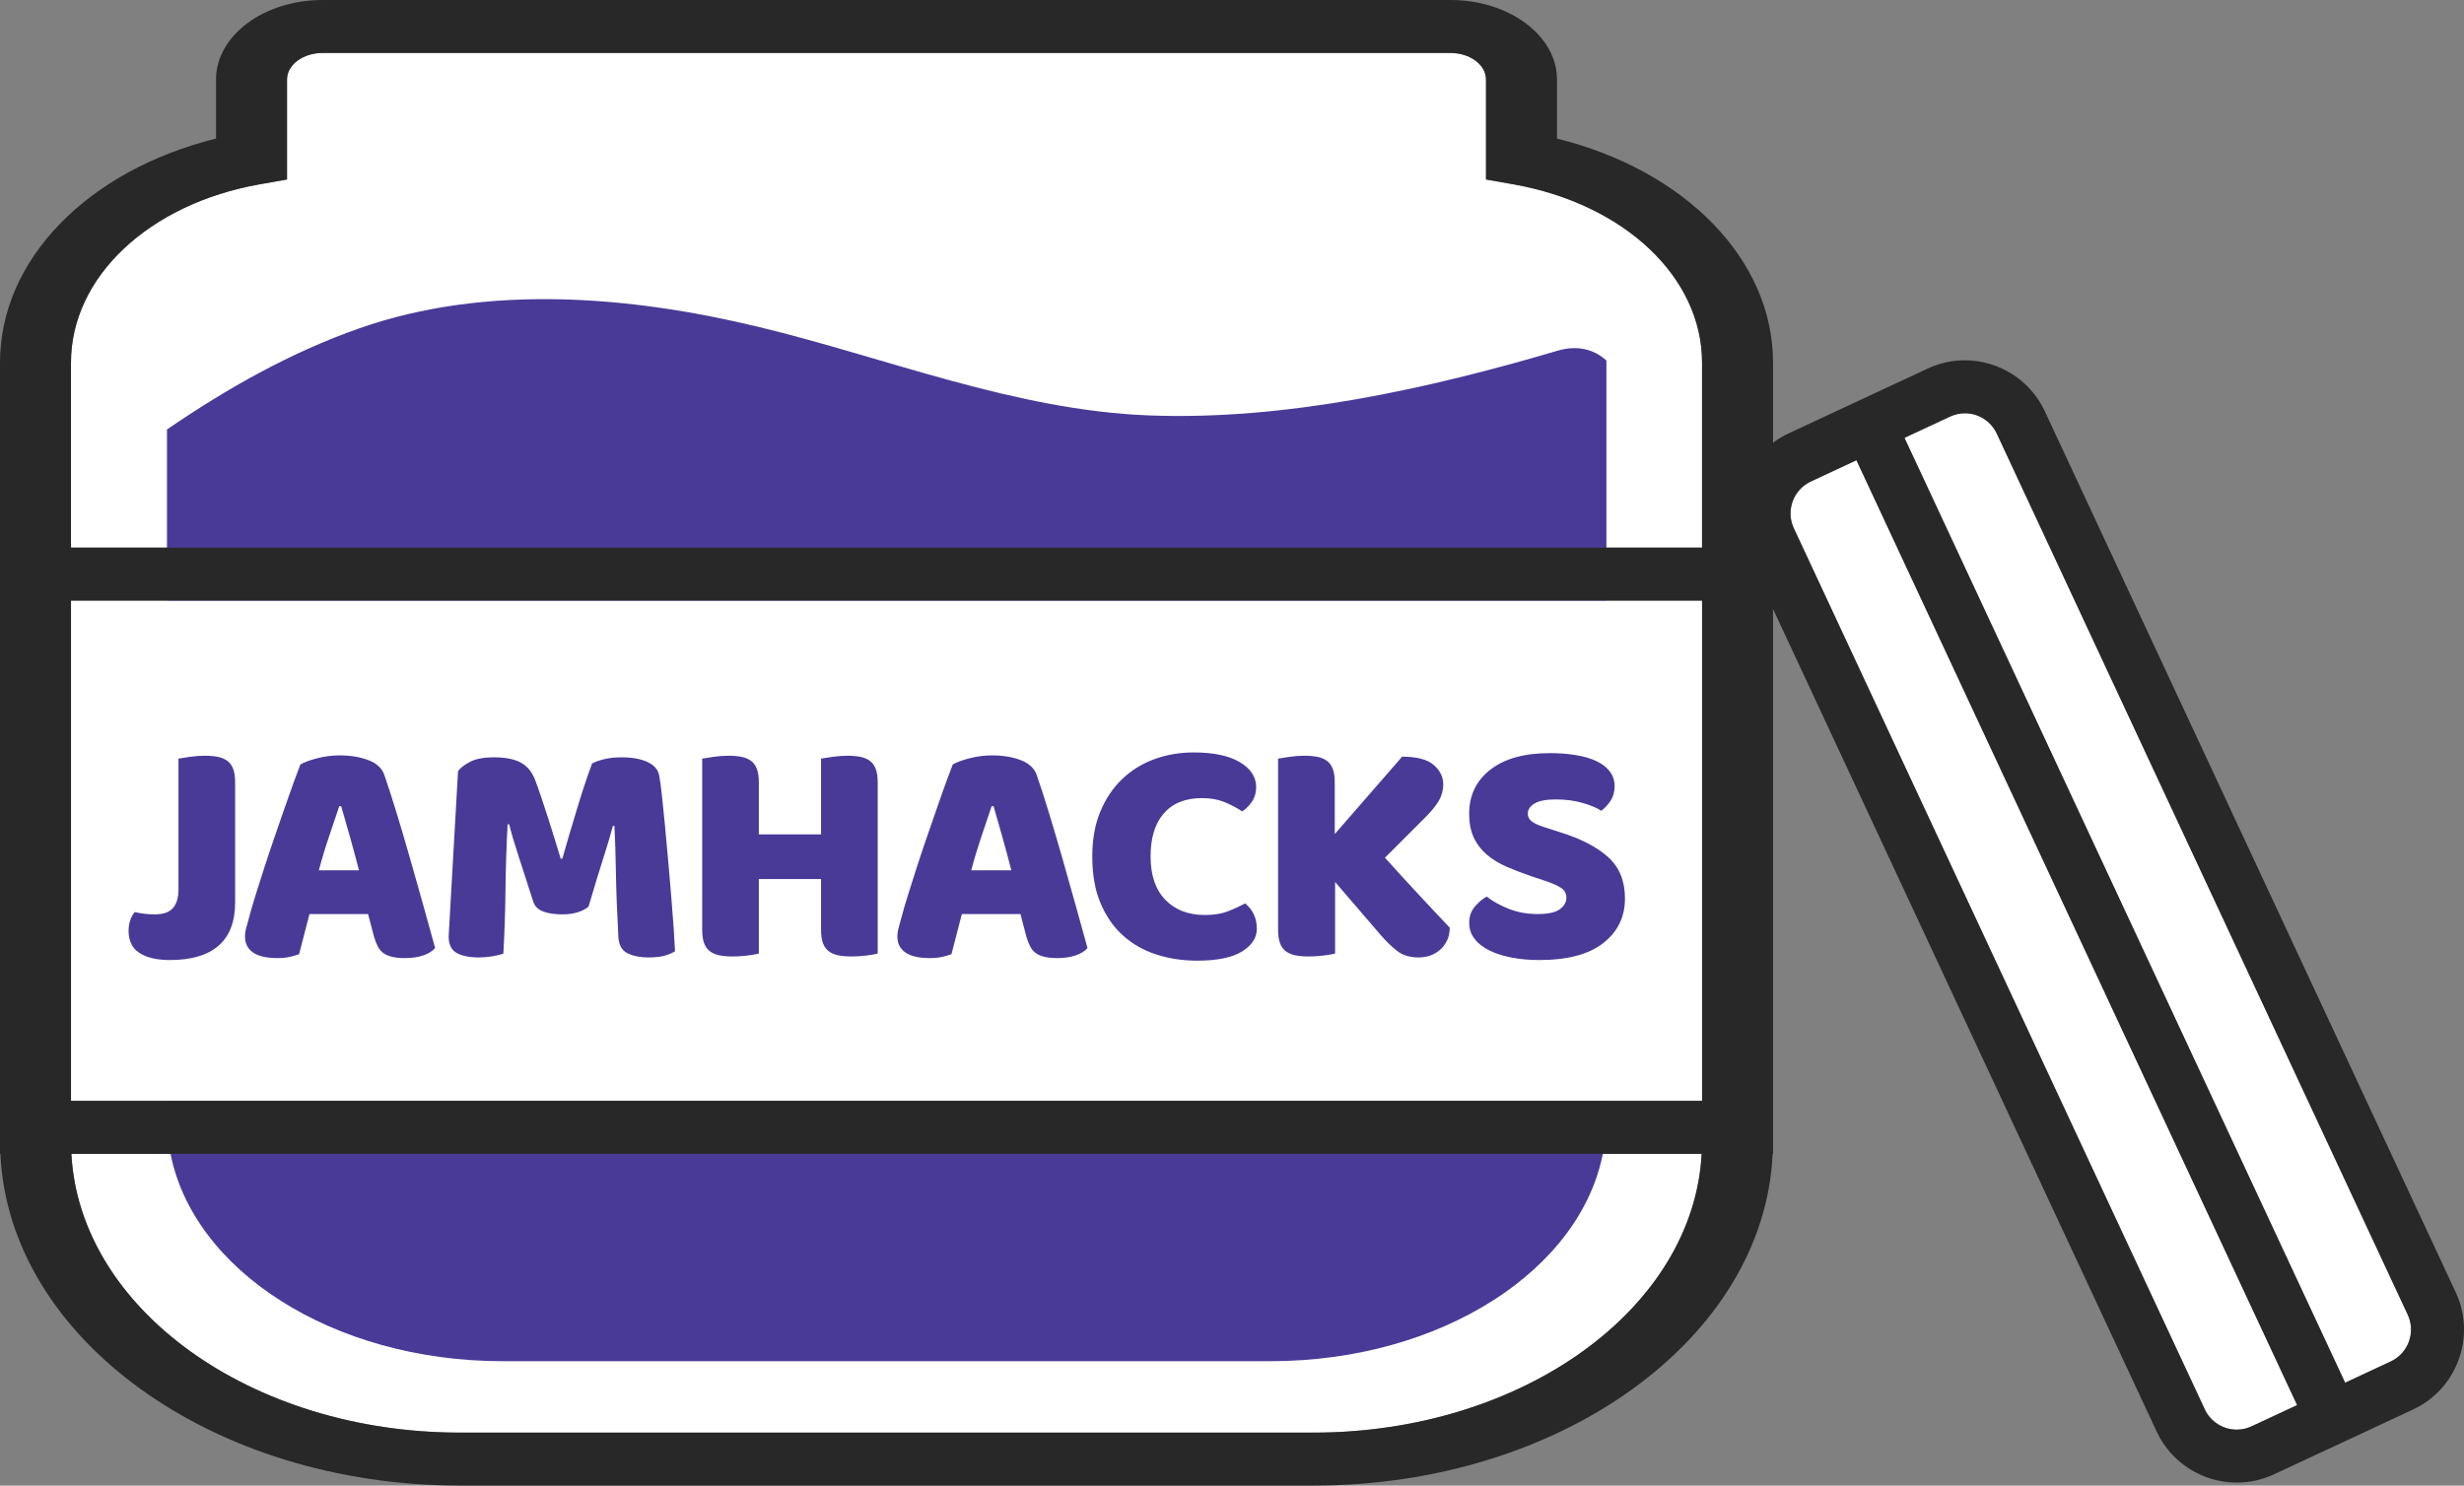 <?xml version="1.0" encoding="UTF-8" standalone="no"?>
<!-- Generator: Adobe Illustrator 16.0.2, SVG Export Plug-In . SVG Version: 6.00 Build 0)  -->

<svg
   xmlns:dc="http://purl.org/dc/elements/1.1/"
   xmlns:cc="http://creativecommons.org/ns#"
   xmlns:rdf="http://www.w3.org/1999/02/22-rdf-syntax-ns#"
   xmlns:svg="http://www.w3.org/2000/svg"
   xmlns="http://www.w3.org/2000/svg"
   xmlns:sodipodi="http://sodipodi.sourceforge.net/DTD/sodipodi-0.dtd"
   xmlns:inkscape="http://www.inkscape.org/namespaces/inkscape"
   version="1.1"
   id="Logo"
   x="0px"
   y="0px"
   width="1326.625"
   height="800"
   viewBox="0 0 1326.625 800"
   enable-background="new 0 0 612 612"
   xml:space="preserve"
   inkscape:version="0.91 r13725"
   sodipodi:docname="JAMHacks.svg"
   inkscape:export-filename="C:\Users\Ethan\git\jamhacks.ca\res\JAMHacks.png"
   inkscape:export-xdpi="371.69159"
   inkscape:export-ydpi="371.69159"><rect x="0" y="0" width="1326.625" height="800" fill="#808080" stroke="none"/><defs
     id="defs51" /><sodipodi:namedview
     pagecolor="#ffffff"
     bordercolor="#666666"
     borderopacity="1"
     objecttolerance="10"
     gridtolerance="10"
     guidetolerance="10"
     inkscape:pageopacity="0"
     inkscape:pageshadow="2"
     inkscape:window-width="1920"
     inkscape:window-height="1137"
     id="namedview49"
     showgrid="false"
     inkscape:zoom="0.38562093"
     inkscape:cx="298.85807"
     inkscape:cy="257.41104"
     inkscape:window-x="1272"
     inkscape:window-y="-8"
     inkscape:window-maximized="1"
     inkscape:current-layer="Logo"
     fit-margin-top="0"
     fit-margin-left="0"
     fit-margin-right="0"
     fit-margin-bottom="0" /><path
     style="fill:#ffffff;fill-opacity:1"
     d="m 999.518,247.835 -24.57,11.454 c -2.366,1.103 -4.395,2.634 -6.042,4.461 -1.647,1.826 -2.914,3.949 -3.743,6.227 -0.829,2.278 -1.224,4.713 -1.137,7.171 0.087,2.458 0.657,4.934 1.758,7.3 l 221.273,474.496 c 1.544,3.32 4.004,6.051 7.001,7.953 2.998,1.902 6.534,2.976 10.22,2.976 2.755,0 5.422,-0.59 7.929,-1.758 L 1236.778,756.652 999.518,247.835 Z"
     id="path4228"
     inkscape:connector-curvature="0" /><path
     style="fill:#ffffff;fill-opacity:1"
     d="m 1057.917,222.539 c -2.767,0 -5.458,0.601 -8.002,1.791 l -24.546,11.446 237.252,508.825 24.562,-11.454 c 2.364,-1.103 4.396,-2.634 6.042,-4.461 1.645,-1.826 2.906,-3.949 3.735,-6.227 0.828,-2.278 1.224,-4.713 1.137,-7.171 -0.087,-2.458 -0.658,-4.935 -1.758,-7.3 L 1075.066,233.485 c -1.547,-3.327 -4,-6.065 -6.985,-7.969 -2.985,-1.905 -6.502,-2.976 -10.164,-2.976 z"
     id="path4226"
     inkscape:connector-curvature="0" /><path
     style="fill:#ffffff;fill-opacity:1"
     d="m 38.427,621.341 c 0.55,10.417 2.469,20.575 5.63,30.377 3.162,9.802 7.565,19.249 13.075,28.24 5.51,8.991 12.133,17.53 19.73,25.513 7.597,7.983 16.165,15.411 25.586,22.19 9.421,6.779 19.694,12.907 30.676,18.286 10.982,5.379 22.678,10.011 34.959,13.793 12.281,3.782 25.143,6.714 38.46,8.703 13.317,1.989 27.087,3.033 41.178,3.033 l 459.347,0 c 14.078,0 27.833,-1.044 41.138,-3.033 13.305,-1.989 26.158,-4.921 38.428,-8.703 12.27,-3.782 23.963,-8.414 34.935,-13.793 10.972,-5.379 21.223,-11.507 30.635,-18.286 9.412,-6.779 17.98,-14.207 25.57,-22.19 7.59,-7.983 14.208,-16.523 19.714,-25.513 5.506,-8.991 9.9,-18.438 13.059,-28.24 3.159,-9.802 5.081,-19.96 5.63,-30.377 l -877.75,0 z"
     id="path4205"
     inkscape:export-xdpi="371.69159"
     inkscape:export-ydpi="371.69159"
     inkscape:connector-curvature="0" /><path
     style="fill:#ffffff;fill-opacity:1"
     d="m 173.642,28.522 c -2.635,0 -5.144,0.399 -7.429,1.121 -2.285,0.722 -4.344,1.766 -6.074,3.057 -1.73,1.291 -3.138,2.827 -4.106,4.533 -0.968,1.706 -1.5,3.583 -1.5,5.55 l 0,53.874 -14.705,2.597 c -7.478,1.322 -14.677,3.094 -21.545,5.275 -6.868,2.181 -13.404,4.775 -19.569,7.727 -6.165,2.953 -11.957,6.269 -17.326,9.905 -5.369,3.637 -10.32,7.592 -14.802,11.825 -4.481,4.233 -8.495,8.745 -11.994,13.487 -3.5,4.742 -6.487,9.711 -8.913,14.874 -2.426,5.163 -4.29,10.515 -5.55,16.011 -1.259,5.497 -1.912,11.14 -1.912,16.883 l 0,99.642 878.17,0 0,-99.642 c 0,-5.743 -0.652,-11.386 -1.912,-16.883 -1.26,-5.497 -3.123,-10.848 -5.55,-16.011 -2.426,-5.163 -5.413,-10.132 -8.913,-14.874 -3.5,-4.742 -7.513,-9.254 -11.994,-13.487 -4.481,-4.233 -9.432,-8.188 -14.802,-11.825 -5.37,-3.637 -11.161,-6.953 -17.326,-9.905 -6.165,-2.953 -12.701,-5.546 -19.569,-7.727 -6.868,-2.181 -14.067,-3.953 -21.545,-5.275 l -14.713,-2.597 0,-53.874 c 0,-1.966 -0.532,-3.844 -1.5,-5.55 -0.968,-1.706 -2.376,-3.242 -4.106,-4.533 -1.73,-1.291 -3.788,-2.334 -6.074,-3.057 -2.285,-0.723 -4.794,-1.121 -7.429,-1.121 l -607.314,0 z"
     id="path4201"
     inkscape:export-xdpi="371.69159"
     inkscape:export-ydpi="371.69159"
     inkscape:connector-curvature="0" /><path
     d="m 838.649,188.846 c -69.787,20.612 -146.901,37.698 -220.202,34.852 -72.071,-2.8 -140.768,-30.937 -209.985,-47.647 -69.263,-16.755 -146.752,-23.181 -214.974,0.735 -37.272,13.079 -71.357,32.453 -103.59,54.486 l 0,4.246 0,65.393 0,301.826 c 0,5.774 0.541,11.448 1.627,17.023 11.473,63.89 87.294,113.25 179.139,113.25 l 413.333,0 c 91.907,0 167.794,-49.361 179.271,-113.25 1.082,-5.575 1.623,-11.25 1.623,-17.023 l 0,-365.488 0,-1.73 0,-41.357 c -6.24,-5.757 -15.268,-8.574 -26.241,-5.315 z"
     id="path6"
     inkscape:connector-curvature="0"
     style="fill:#493a98;fill-opacity:1"
     inkscape:export-xdpi="371.69159"
     inkscape:export-ydpi="371.69159" /><path
     style="fill:#282828"
     d="m 1057.909,194.017 c -6.963,0 -13.709,1.504 -20.053,4.461 l -74.959,34.951 c -23.718,11.056 -34.02,39.348 -22.965,63.07 l 221.265,474.496 c 7.756,16.644 24.671,27.401 43.082,27.401 6.951,0 13.67,-1.492 19.98,-4.436 l 74.968,-34.959 c 23.718,-11.052 34.012,-39.344 22.956,-63.062 L 1100.918,221.434 c -7.756,-16.656 -24.643,-27.417 -43.009,-27.417 z m 0.01,28.522 c 7.322,0 14.056,4.293 17.149,10.946 l 221.273,474.504 c 4.402,9.462 0.302,20.748 -9.155,25.159 l -24.562,11.454 -237.252,-508.825 24.546,-11.446 c 2.544,-1.189 5.235,-1.791 8.002,-1.791 z m -58.399,25.296 237.26,508.817 -24.57,11.462 c -2.507,1.169 -5.175,1.758 -7.929,1.758 -7.372,0 -14.132,-4.289 -17.221,-10.93 L 965.785,284.447 c -4.407,-9.462 -0.302,-20.748 9.163,-25.159 L 999.518,247.835 Z"
     id="path43"
     inkscape:connector-curvature="0" /><g
     id="g4207"
     inkscape:export-xdpi="371.69159"
     inkscape:export-ydpi="371.69159"
     transform="matrix(4.13,0,0,4.13,-759.967,-886.107)"><path
       id="path4203"
       d="m 193.27,292.867 0,65.234 212.637,0 0,-65.234 -212.637,0 z"
       style="fill:#ffffff;fill-opacity:1"
       inkscape:connector-curvature="0" /><g
       id="g4161"><path
         style="fill:#493a98;fill-opacity:1"
         inkscape:connector-curvature="0"
         id="path23"
         d="m 207.277,313.469 c 0.309,-0.057 0.802,-0.135 1.478,-0.232 0.675,-0.098 1.323,-0.147 1.942,-0.147 0.646,0 1.217,0.05 1.709,0.147 0.492,0.098 0.907,0.275 1.246,0.527 0.338,0.253 0.591,0.604 0.76,1.056 0.169,0.452 0.253,1.042 0.253,1.773 l 0,15.624 c 0,2.505 -0.718,4.384 -2.154,5.636 -1.436,1.251 -3.546,1.878 -6.333,1.878 -1.465,0 -2.647,-0.226 -3.547,-0.675 -0.648,-0.31 -1.12,-0.732 -1.415,-1.267 -0.295,-0.534 -0.443,-1.141 -0.443,-1.816 0,-0.563 0.077,-1.054 0.233,-1.477 0.154,-0.423 0.343,-0.761 0.569,-1.015 0.535,0.114 0.992,0.191 1.374,0.232 0.379,0.042 0.794,0.063 1.246,0.063 1.097,0 1.884,-0.274 2.364,-0.822 0.478,-0.55 0.718,-1.358 0.718,-2.429 l 0,-17.056 z" /><path
         style="fill:#493a98;fill-opacity:1"
         inkscape:connector-curvature="0"
         id="path25"
         d="m 223.172,314.229 c 0.479,-0.28 1.204,-0.549 2.175,-0.803 0.971,-0.252 1.948,-0.38 2.934,-0.38 1.407,0 2.653,0.204 3.737,0.613 1.083,0.406 1.78,1.048 2.09,1.921 0.507,1.464 1.056,3.166 1.647,5.107 0.591,1.943 1.182,3.949 1.773,6.019 0.591,2.068 1.168,4.109 1.731,6.122 0.563,2.014 1.055,3.793 1.478,5.341 -0.338,0.396 -0.845,0.712 -1.521,0.95 -0.675,0.238 -1.478,0.359 -2.406,0.359 -0.676,0 -1.246,-0.058 -1.71,-0.171 -0.465,-0.111 -0.844,-0.28 -1.14,-0.505 -0.296,-0.225 -0.535,-0.521 -0.719,-0.888 -0.182,-0.364 -0.344,-0.787 -0.485,-1.267 l -0.76,-2.913 -7.642,0 c -0.226,0.845 -0.451,1.718 -0.676,2.618 -0.225,0.901 -0.45,1.772 -0.675,2.618 -0.394,0.141 -0.809,0.259 -1.246,0.358 -0.437,0.098 -0.964,0.148 -1.583,0.148 -1.436,0 -2.499,-0.248 -3.188,-0.739 -0.691,-0.493 -1.035,-1.176 -1.035,-2.048 0,-0.396 0.057,-0.789 0.169,-1.183 0.113,-0.395 0.239,-0.858 0.38,-1.393 0.196,-0.762 0.472,-1.703 0.823,-2.83 0.352,-1.125 0.739,-2.344 1.162,-3.653 0.422,-1.309 0.872,-2.651 1.35,-4.03 0.479,-1.378 0.93,-2.681 1.351,-3.905 0.423,-1.226 0.81,-2.316 1.162,-3.273 0.353,-0.955 0.628,-1.687 0.824,-2.193 z m 5.067,5.447 c -0.395,1.183 -0.838,2.498 -1.331,3.946 -0.493,1.451 -0.935,2.921 -1.33,4.414 l 5.235,0 c -0.394,-1.521 -0.795,-3.005 -1.203,-4.455 -0.408,-1.45 -0.781,-2.751 -1.119,-3.905 l -0.252,0 z" /><path
         style="fill:#493a98;fill-opacity:1"
         inkscape:connector-curvature="0"
         id="path27"
         d="m 260.739,332.764 c -0.366,0.312 -0.838,0.557 -1.415,0.739 -0.577,0.184 -1.246,0.274 -2.006,0.274 -1.013,0 -1.851,-0.127 -2.512,-0.38 -0.662,-0.254 -1.092,-0.688 -1.288,-1.31 -0.788,-2.477 -1.436,-4.481 -1.942,-6.016 -0.507,-1.534 -0.902,-2.878 -1.183,-4.032 l -0.21,0 c -0.085,1.661 -0.148,3.173 -0.191,4.539 -0.042,1.365 -0.071,2.695 -0.084,3.989 -0.014,1.295 -0.042,2.604 -0.084,3.928 -0.042,1.322 -0.106,2.786 -0.19,4.391 -0.367,0.141 -0.844,0.26 -1.436,0.359 -0.591,0.099 -1.182,0.147 -1.773,0.147 -1.239,0 -2.203,-0.197 -2.892,-0.591 -0.69,-0.395 -1.035,-1.111 -1.035,-2.154 l 1.224,-21.533 c 0.225,-0.365 0.718,-0.76 1.479,-1.183 0.759,-0.421 1.829,-0.632 3.208,-0.632 1.493,0 2.661,0.231 3.505,0.695 0.844,0.464 1.462,1.218 1.857,2.259 0.254,0.676 0.528,1.45 0.824,2.323 0.295,0.872 0.591,1.773 0.887,2.702 0.295,0.928 0.584,1.851 0.866,2.765 0.281,0.916 0.534,1.738 0.759,2.471 l 0.211,0 c 0.676,-2.363 1.351,-4.651 2.027,-6.862 0.675,-2.21 1.294,-4.06 1.857,-5.552 0.422,-0.225 0.964,-0.414 1.626,-0.569 0.661,-0.155 1.399,-0.231 2.217,-0.231 1.379,0 2.505,0.204 3.377,0.611 0.873,0.408 1.379,0.992 1.521,1.752 0.112,0.564 0.232,1.43 0.358,2.597 0.128,1.168 0.26,2.483 0.401,3.947 0.141,1.464 0.282,3.015 0.423,4.646 0.141,1.631 0.274,3.2 0.401,4.706 0.126,1.506 0.231,2.885 0.317,4.138 0.083,1.253 0.14,2.217 0.168,2.893 -0.478,0.283 -0.978,0.485 -1.499,0.612 -0.521,0.127 -1.188,0.19 -2.005,0.19 -1.07,0 -1.971,-0.184 -2.702,-0.549 -0.733,-0.367 -1.126,-1.083 -1.182,-2.153 -0.169,-3.068 -0.275,-5.827 -0.317,-8.275 -0.042,-2.451 -0.106,-4.504 -0.19,-6.165 l -0.211,0 c -0.282,1.099 -0.69,2.478 -1.224,4.137 -0.535,1.662 -1.182,3.788 -1.942,6.377 z" /><path
         style="fill:#493a98;fill-opacity:1"
         inkscape:connector-curvature="0"
         id="path29"
         d="m 298.433,338.887 c -0.31,0.085 -0.795,0.169 -1.456,0.254 -0.662,0.084 -1.317,0.126 -1.964,0.126 -0.647,0 -1.218,-0.051 -1.71,-0.147 -0.492,-0.099 -0.907,-0.274 -1.246,-0.528 -0.337,-0.253 -0.591,-0.604 -0.759,-1.056 -0.169,-0.45 -0.253,-1.041 -0.253,-1.773 l 0,-6.588 -8.107,0 0,9.713 c -0.309,0.085 -0.795,0.169 -1.456,0.254 -0.663,0.084 -1.316,0.126 -1.964,0.126 -0.647,0 -1.218,-0.051 -1.709,-0.147 -0.493,-0.099 -0.908,-0.274 -1.246,-0.528 -0.338,-0.253 -0.592,-0.604 -0.76,-1.056 -0.169,-0.45 -0.253,-1.041 -0.253,-1.773 l 0,-22.293 c 0.309,-0.057 0.802,-0.135 1.478,-0.232 0.676,-0.097 1.322,-0.147 1.942,-0.147 0.648,0 1.217,0.05 1.71,0.147 0.492,0.098 0.908,0.275 1.246,0.527 0.338,0.253 0.591,0.604 0.76,1.056 0.168,0.452 0.252,1.042 0.252,1.773 l 0,6.757 8.107,0 0,-9.881 c 0.31,-0.057 0.802,-0.135 1.478,-0.232 0.676,-0.097 1.323,-0.147 1.943,-0.147 0.646,0 1.217,0.05 1.71,0.147 0.491,0.098 0.906,0.275 1.245,0.527 0.337,0.253 0.591,0.604 0.759,1.056 0.169,0.452 0.253,1.042 0.253,1.773 l 0,22.292 z" /><path
         style="fill:#493a98;fill-opacity:1"
         inkscape:connector-curvature="0"
         id="path31"
         d="m 308.217,314.229 c 0.479,-0.28 1.203,-0.549 2.175,-0.803 0.973,-0.252 1.949,-0.38 2.934,-0.38 1.408,0 2.654,0.204 3.736,0.613 1.085,0.406 1.78,1.048 2.092,1.921 0.507,1.464 1.056,3.166 1.646,5.107 0.591,1.943 1.184,3.949 1.775,6.019 0.591,2.068 1.166,4.109 1.729,6.122 0.563,2.014 1.057,3.793 1.477,5.341 -0.336,0.396 -0.843,0.712 -1.519,0.95 -0.677,0.238 -1.479,0.359 -2.406,0.359 -0.675,0 -1.245,-0.058 -1.711,-0.171 -0.465,-0.111 -0.843,-0.28 -1.139,-0.505 -0.296,-0.225 -0.537,-0.521 -0.719,-0.888 -0.184,-0.364 -0.345,-0.787 -0.486,-1.267 l -0.759,-2.913 -7.642,0 c -0.226,0.845 -0.451,1.718 -0.676,2.618 -0.228,0.901 -0.452,1.772 -0.677,2.618 -0.394,0.141 -0.81,0.259 -1.246,0.358 -0.437,0.098 -0.963,0.148 -1.583,0.148 -1.436,0 -2.498,-0.248 -3.188,-0.739 -0.689,-0.493 -1.034,-1.176 -1.034,-2.048 0,-0.396 0.056,-0.789 0.169,-1.183 0.112,-0.395 0.24,-0.858 0.38,-1.393 0.195,-0.762 0.471,-1.703 0.823,-2.83 0.352,-1.125 0.738,-2.344 1.161,-3.653 0.423,-1.309 0.871,-2.651 1.35,-4.03 0.48,-1.378 0.93,-2.681 1.353,-3.905 0.421,-1.226 0.807,-2.316 1.161,-3.273 0.352,-0.955 0.628,-1.687 0.824,-2.193 z m 5.067,5.447 c -0.396,1.183 -0.838,2.498 -1.33,3.946 -0.492,1.451 -0.937,2.921 -1.33,4.414 l 5.235,0 c -0.395,-1.521 -0.795,-3.005 -1.203,-4.455 -0.408,-1.45 -0.781,-2.751 -1.119,-3.905 l -0.253,0 z" /><path
         style="fill:#493a98;fill-opacity:1"
         inkscape:connector-curvature="0"
         id="path33"
         d="m 340.716,318.619 c -2.166,0 -3.827,0.661 -4.981,1.985 -1.155,1.324 -1.73,3.194 -1.73,5.616 0,2.448 0.639,4.334 1.921,5.656 1.279,1.323 3.005,1.984 5.173,1.984 1.152,0 2.132,-0.154 2.935,-0.464 0.802,-0.309 1.568,-0.661 2.3,-1.056 0.479,0.395 0.852,0.865 1.118,1.414 0.269,0.549 0.403,1.189 0.403,1.922 0,1.154 -0.642,2.133 -1.921,2.935 -1.282,0.803 -3.232,1.202 -5.849,1.202 -1.886,0 -3.66,-0.268 -5.321,-0.801 -1.66,-0.536 -3.109,-1.358 -4.349,-2.471 -1.238,-1.11 -2.215,-2.519 -2.934,-4.223 -0.719,-1.702 -1.077,-3.736 -1.077,-6.1 0,-2.197 0.346,-4.131 1.034,-5.807 0.69,-1.675 1.633,-3.088 2.829,-4.243 1.196,-1.155 2.597,-2.027 4.201,-2.618 1.604,-0.591 3.321,-0.887 5.149,-0.887 2.592,0 4.597,0.423 6.02,1.267 1.421,0.845 2.132,1.929 2.132,3.252 0,0.731 -0.184,1.366 -0.55,1.9 -0.366,0.534 -0.788,0.957 -1.267,1.267 -0.731,-0.479 -1.513,-0.887 -2.343,-1.226 -0.832,-0.334 -1.795,-0.504 -2.893,-0.504 z" /><path
         style="fill:#493a98;fill-opacity:1"
         inkscape:connector-curvature="0"
         id="path35"
         d="m 358.061,329.555 0,9.332 c -0.312,0.085 -0.803,0.169 -1.479,0.254 -0.677,0.084 -1.338,0.126 -1.983,0.126 -0.65,0 -1.219,-0.051 -1.712,-0.147 -0.493,-0.099 -0.906,-0.274 -1.245,-0.528 -0.337,-0.253 -0.592,-0.604 -0.76,-1.056 -0.169,-0.45 -0.254,-1.041 -0.254,-1.773 l 0,-22.293 c 0.312,-0.057 0.803,-0.135 1.479,-0.232 0.676,-0.098 1.322,-0.147 1.94,-0.147 0.647,0 1.218,0.05 1.71,0.147 0.493,0.098 0.908,0.275 1.245,0.527 0.339,0.253 0.591,0.604 0.762,1.056 0.167,0.452 0.251,1.042 0.251,1.773 l 0,6.714 8.784,-10.093 c 1.914,0 3.286,0.36 4.116,1.078 0.83,0.718 1.245,1.569 1.245,2.555 0,0.731 -0.183,1.423 -0.548,2.068 -0.366,0.646 -0.957,1.379 -1.773,2.195 l -5.278,5.277 c 0.703,0.789 1.443,1.605 2.217,2.451 0.774,0.842 1.535,1.665 2.28,2.468 0.745,0.803 1.464,1.571 2.153,2.303 0.689,0.732 1.288,1.365 1.795,1.899 0,0.619 -0.114,1.17 -0.338,1.646 -0.226,0.479 -0.527,0.887 -0.907,1.225 -0.38,0.338 -0.81,0.592 -1.288,0.761 -0.48,0.167 -0.987,0.253 -1.521,0.253 -1.154,0 -2.095,-0.29 -2.827,-0.865 -0.733,-0.577 -1.437,-1.26 -2.112,-2.049 l -5.952,-6.925 z" /><path
         style="fill:#493a98;fill-opacity:1"
         inkscape:connector-curvature="0"
         id="path37"
         d="m 383.857,328.88 c -1.24,-0.423 -2.365,-0.852 -3.379,-1.287 -1.013,-0.437 -1.885,-0.964 -2.617,-1.584 -0.733,-0.619 -1.301,-1.358 -1.711,-2.217 -0.406,-0.858 -0.611,-1.906 -0.611,-3.145 0,-2.394 0.921,-4.308 2.766,-5.743 1.844,-1.436 4.426,-2.153 7.748,-2.153 1.21,0 2.335,0.083 3.379,0.254 1.038,0.169 1.935,0.43 2.68,0.78 0.745,0.352 1.33,0.802 1.753,1.352 0.423,0.549 0.634,1.188 0.634,1.921 0,0.731 -0.17,1.358 -0.507,1.879 -0.339,0.521 -0.747,0.964 -1.226,1.331 -0.62,-0.396 -1.45,-0.739 -2.491,-1.035 -1.041,-0.296 -2.182,-0.443 -3.421,-0.443 -1.266,0 -2.195,0.176 -2.786,0.527 -0.591,0.353 -0.886,0.795 -0.886,1.331 0,0.422 0.184,0.765 0.549,1.034 0.366,0.267 0.914,0.513 1.646,0.738 l 2.238,0.718 c 2.646,0.843 4.679,1.922 6.101,3.229 1.421,1.311 2.132,3.09 2.132,5.342 0,2.394 -0.942,4.328 -2.828,5.806 -1.887,1.478 -4.658,2.216 -8.318,2.216 -1.295,0 -2.498,-0.104 -3.61,-0.315 -1.112,-0.212 -2.084,-0.521 -2.913,-0.931 -0.83,-0.406 -1.478,-0.914 -1.941,-1.52 -0.466,-0.605 -0.697,-1.301 -0.697,-2.09 0,-0.816 0.238,-1.514 0.719,-2.091 0.477,-0.575 0.998,-1.019 1.562,-1.329 0.788,0.62 1.752,1.153 2.894,1.604 1.139,0.449 2.384,0.676 3.736,0.676 1.377,0 2.349,-0.211 2.912,-0.634 0.563,-0.422 0.845,-0.913 0.845,-1.477 0,-0.563 -0.225,-0.994 -0.675,-1.288 -0.451,-0.296 -1.084,-0.585 -1.9,-0.867 l -1.777,-0.589 z" /></g></g><path
     style="fill:#282828"
     d="m 173.65,1.2032619e-6 c -31.61,0 -57.335,19.193 -57.335,42.783 l 0,31.837 C 47.11,91.776 0,139.861 0,195.243 l 0,99.642 0,28.522 0,291.707 0,6.227 0.21,0 C 4.633,720.411 113.919,800 247.722,800 l 459.347,0 c 133.69,0 242.906,-79.589 247.327,-178.659 l 0.21,0 0,-297.934 0,-28.522 0,-99.642 c 0,-55.382 -47.114,-103.467 -116.315,-120.622 l 0,-31.837 C 838.29,19.193 812.57,1.2032619e-6 780.956,1.2032619e-6 l -607.306,0 z M 173.641,28.522 l 607.314,0 c 10.54,0 19.109,6.398 19.109,14.261 l 0,53.874 14.713,2.597 c 59.822,10.577 101.61,50.047 101.61,95.988 l 0,99.642 -878.17,0 0,-99.642 c 0,-45.941 41.784,-85.411 101.61,-95.988 l 14.705,-2.597 0,-53.874 c 0,-7.867 8.569,-14.261 19.109,-14.261 z M 38.218,323.407 l 878.17,0 0,269.412 -878.17,0 0,-269.412 z m 0.21,297.934 877.75,0 c -4.397,83.337 -96.486,150.137 -209.109,150.137 l -459.347,0 c -112.728,0 -204.893,-66.8 -209.294,-150.137 z"
     id="path10"
     inkscape:connector-curvature="0"
     inkscape:export-xdpi="371.69159"
     inkscape:export-ydpi="371.69159" /></svg>